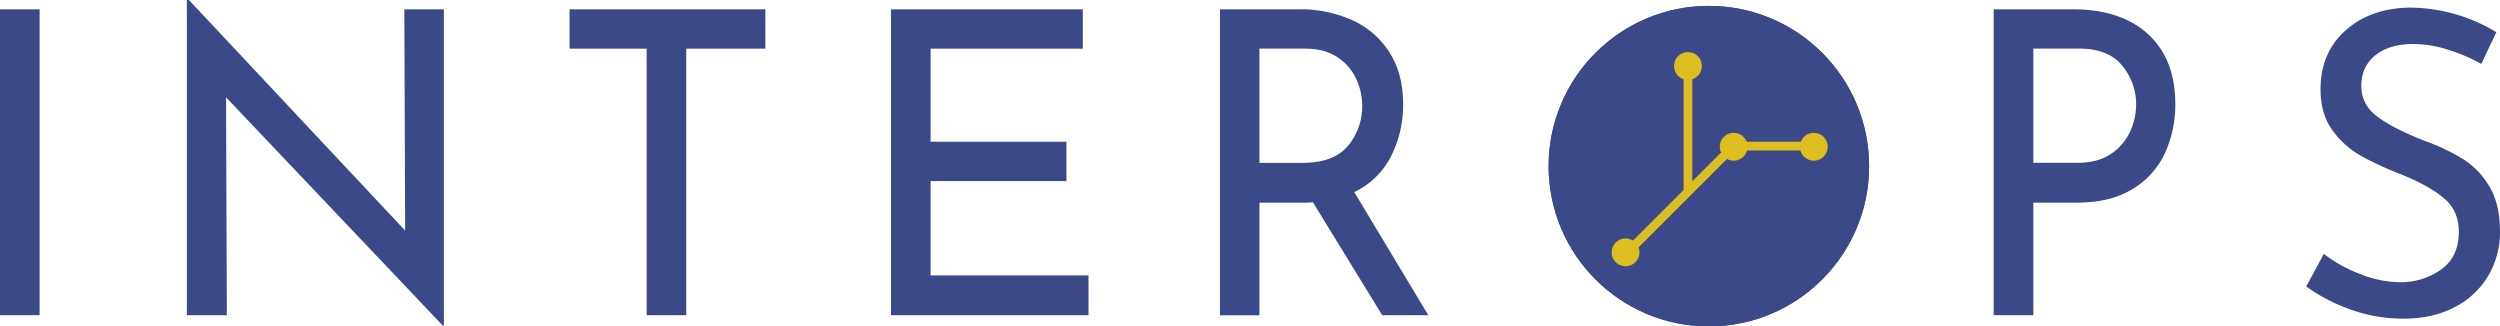 <svg xmlns="http://www.w3.org/2000/svg" xmlns:xlink="http://www.w3.org/1999/xlink" viewBox="0 0 1221.363 159.48">
  <defs/>
  <path fill="#3c4989" d="M19.35 4.55V154H0V4.55zM216.86 4.55V159h-.59L110.43 47.54l.4 106.45H91.3V0h1l105.63 112.65-.4-108.1zM373.92 4.55v19.22h-38.66V154h-19.34V23.77h-37.67V4.55zM529 4.55v19.22h-74.36v45.48H521v19.22h-66.36v46.09h77.14V154h-96.47V4.55zM675.28 154L641.4 98.8a40.05 40.05 0 01-4.79.21h-21.32v55H596V4.55h38.47a61.78 61.78 0 0126.31 5.37 41.78 41.78 0 0118.14 15.82q6.57 10.42 6.58 25.11a55.42 55.42 0 01-5.88 25.42 38.91 38.91 0 01-18 17.57L697.8 154zm-16.64-82.88a30 30 0 006.87-19.43 31.4 31.4 0 00-2.89-13A25.2 25.2 0 00653.46 28q-6.29-4.23-15.85-4.24h-22.32v55.81h20.93q15.54.01 22.42-8.46zM1049.48 16.74q13.26 12.21 13.26 34.11a57.26 57.26 0 01-4.88 23.56 40 40 0 01-15.75 17.78Q1031.25 99 1014.7 99h-21.32v55H974V4.55h38.67q23.56 0 36.81 12.19zM1031.55 75a25.93 25.93 0 009.26-11.06 32.12 32.12 0 002.79-12.71 29.59 29.59 0 00-6.77-19.12q-6.78-8.37-21.13-8.37h-22.32v55.81h21.32q10.36.03 16.85-4.55zM1195.68 24.18a56.59 56.59 0 00-16.54-2.68q-11.78 0-18.64 5.48-6.86 5.48-6.88 15 0 9.3 8.07 15.19 8.07 5.89 23 11.68a101.74 101.74 0 0118.83 9 39.27 39.27 0 0112.76 13.44q5.07 8.58 5.08 21.81a41.65 41.65 0 01-5.78 21.7 40.55 40.55 0 01-16.44 15.3q-10.67 5.58-25 5.58a75.24 75.24 0 01-25.71-4.45 85.9 85.9 0 01-21.72-11.26l8.57-15.92a69 69 0 0017.74 9.82 53.44 53.44 0 0019.33 4 33.91 33.91 0 0020.23-6.2q8.67-6.19 8.67-18.4 0-10.33-7.28-16.43t-20.43-11.47a163.47 163.47 0 01-20.23-9.3 43.22 43.22 0 01-13.85-12.51q-5.78-7.95-5.78-19.95 0-17.56 11.86-28.42 11.86-10.86 30.8-11.47a82.45 82.45 0 0143.25 12l-7.38 15.5a85.59 85.59 0 00-16.53-7.04z"/>
  <g transform="matrix(.851 0 0 .851 756.56 2.88)">
    <g id="a">
      <circle cx="92" cy="92" r="92" fill="#3c4989"/>
      <path fill="#dcbe21" stroke="#dcbe21" stroke-miterlimit="10" stroke-width="5" d="M44.18 142.56l61.7-61.69M80 107V34.5M105.52 80.5h47.46"/>
      <circle cx="80" cy="34.5" r="8" fill="#dcbe21"/>
      <circle cx="106.25" cy="80.87" r="8" fill="#dcbe21"/>
      <circle cx="152.25" cy="80.87" r="8" fill="#dcbe21"/>
      <circle cx="44.18" cy="141.47" r="8" fill="#dcbe21"/>
    </g>
  </g>
  <use width="100%" height="100%" transform="matrix(.851 0 0 .851 756.56 2.88)" xlink:href="#a"/>
</svg>
